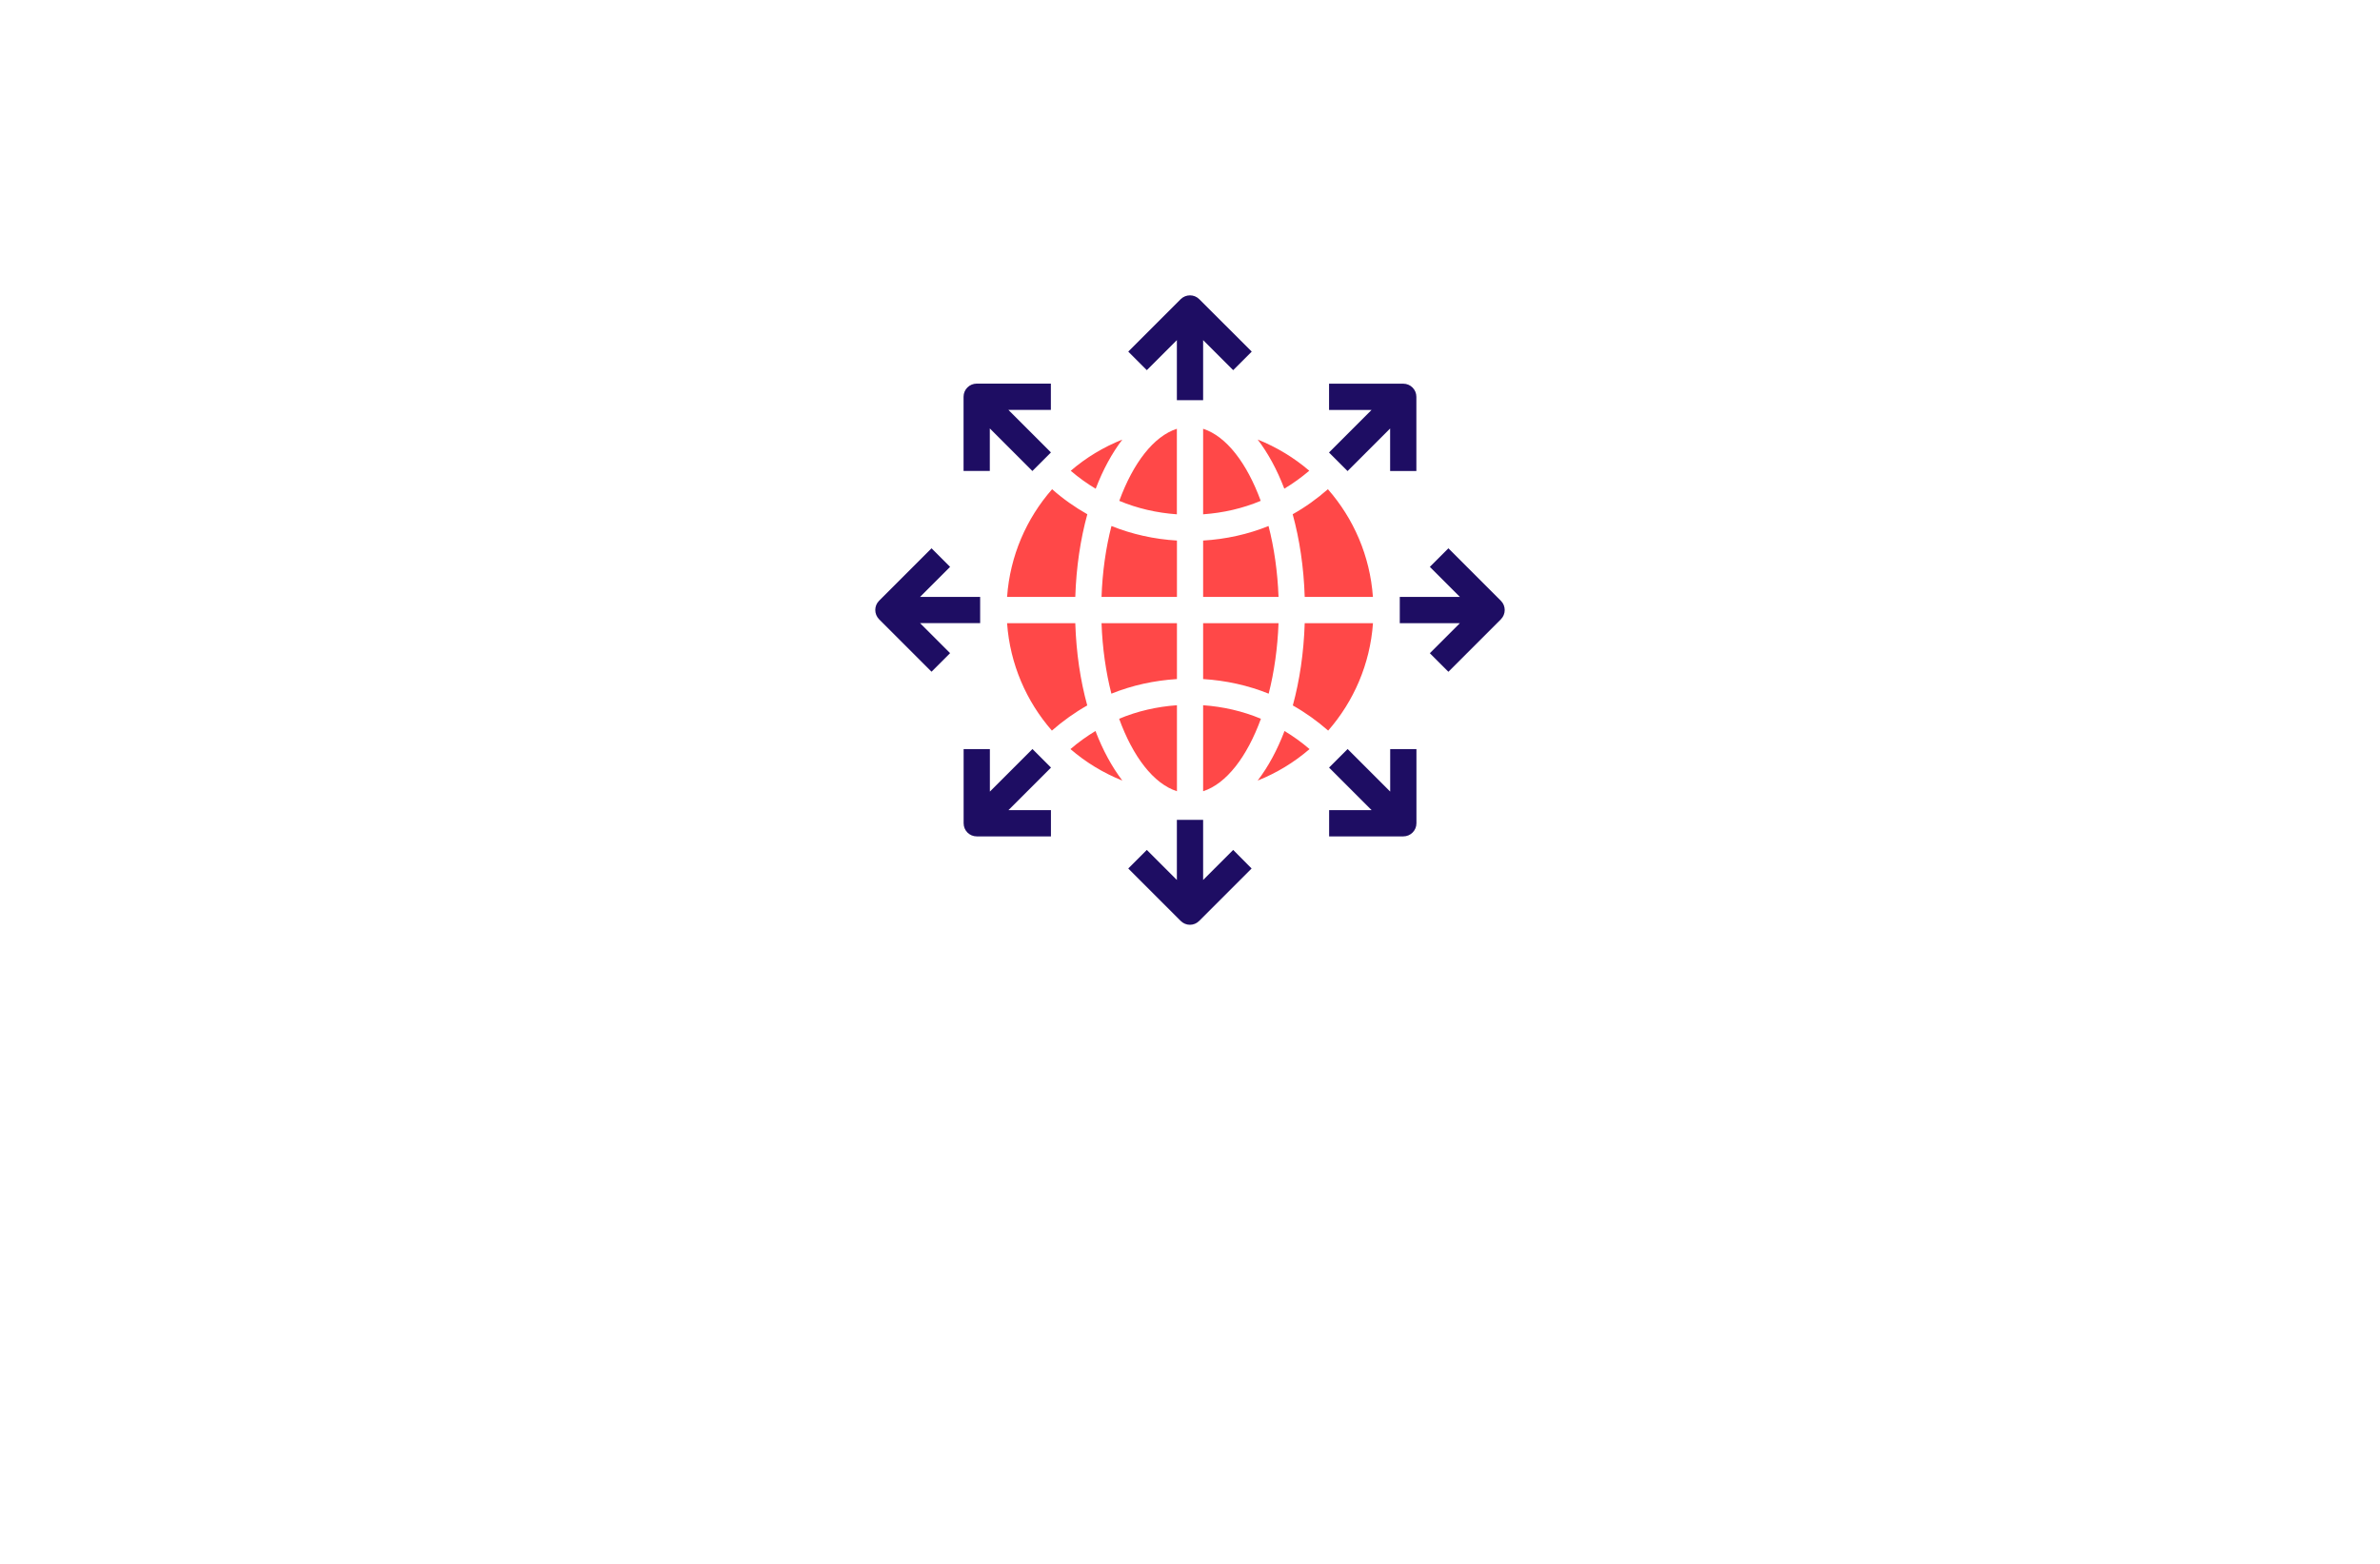 <?xml version="1.0" encoding="utf-8"?>
<!-- Generator: Adobe Illustrator 27.8.1, SVG Export Plug-In . SVG Version: 6.00 Build 0)  -->
<svg version="1.1" xmlns="http://www.w3.org/2000/svg" xmlns:xlink="http://www.w3.org/1999/xlink" x="0px" y="0px"
	 viewBox="0 0 350 230" style="enable-background:new 0 0 350 230;" xml:space="preserve">
<style type="text/css">
	.st0{fill:#ADDAD0;}
	.st1{fill:#8DFFE9;}
	.st2{fill:#76DAC8;}
	.st3{fill:#006432;}
	.st4{fill:#0025FF;}
	.st5{fill:#00FF4E;}
	.st6{fill:#00FF85;}
	.st7{fill:#1E0D63;}
	.st8{fill:#FF4848;}
	.st9{fill:#00997C;}
	.st10{fill:#FF00C9;}
	.st11{fill:#00FF5B;}
	.st12{fill:#020044;}
	.st13{fill:#00FFCE;}
	.st14{fill:#00F3FF;}
	.st15{fill:#004437;}
	.st16{fill:#0019FF;}
	.st17{fill:#0031FF;}
	.st18{fill:#00D6AD;}
	.st19{fill:#9FDDFF;}
	.st20{fill:#720021;}
	.st21{fill:#CE7000;}
	.st22{fill:#205104;}
	.st23{fill:#004787;}
	.st24{fill:#FFFFFF;}
	.st25{fill:#EEB0F7;}
	.st26{fill:#004B96;}
	.st27{fill:#701000;}
	.st28{fill-rule:evenodd;clip-rule:evenodd;fill:#FFFF00;}
	.st29{fill-rule:evenodd;clip-rule:evenodd;fill:#68C7FC;}
	.st30{filter:url(#Adobe_OpacityMaskFilter);}
	.st31{fill-rule:evenodd;clip-rule:evenodd;fill:#FFFFFF;}
	
		.st32{mask:url(#earthglobe-b_00000087385483975625957440000004491752639183121025_);fill-rule:evenodd;clip-rule:evenodd;fill:#033D2B;}
	.st33{fill:#00FCFF;}
	.st34{fill:#003EF9;}
	.st35{fill:#001535;}
	.st36{fill:#003A55;}
</style>
<g id="Layer_1">
</g>
<g id="Layer_2">
</g>
<g id="Layer_3">
	<g>
		<path class="st7" d="M176.36,44c-0.75-0.75-1.97-0.75-2.73,0l-7.71,7.71l2.73,2.73l4.42-4.42v8.84h3.86v-8.84l4.42,4.42l2.73-2.73
			L176.36,44z M148.29,60.28h6.25v-3.86h-10.91c-1.06,0-1.93,0.86-1.93,1.93v10.91h3.86v-6.25l6.26,6.26l2.73-2.73L148.29,60.28z
			 M144.14,87.79h-8.84l4.42-4.42l-2.73-2.73l-7.71,7.71c-0.75,0.75-0.75,1.97,0,2.73l7.71,7.71l2.73-2.73l-4.42-4.42h8.84
			L144.14,87.79L144.14,87.79z M154.56,112.89l-2.73-2.73l-6.26,6.26v-6.25h-3.86v10.91c0,1.07,0.86,1.93,1.93,1.93h10.91v-3.86
			h-6.25L154.56,112.89z M181.35,125l-4.42,4.42v-8.84h-3.86v8.84l-4.42-4.42l-2.73,2.73l7.71,7.71c0.38,0.38,0.87,0.57,1.36,0.57
			c0.49,0,0.99-0.19,1.36-0.57l7.71-7.71L181.35,125z M204.44,110.17v6.25l-6.26-6.26l-2.73,2.73l6.26,6.26h-6.25v3.86h10.91
			c1.06,0,1.93-0.86,1.93-1.93v-10.91L204.44,110.17L204.44,110.17z M220.72,88.36L213,80.64l-2.73,2.73l4.42,4.42h-8.84v3.86h8.84
			l-4.42,4.42L213,98.8l7.71-7.71C221.47,90.33,221.47,89.11,220.72,88.36z M206.36,56.43h-10.91v3.86h6.25l-6.26,6.26l2.73,2.73
			l6.26-6.26v6.25h3.86V58.36C208.29,57.29,207.43,56.43,206.36,56.43z"/>
		<path class="st8" d="M161.99,91.65c0.13,3.69,0.64,7.2,1.45,10.37c3.04-1.23,6.29-1.94,9.64-2.15v-8.22L161.99,91.65L161.99,91.65
			z M163.45,77.36c-0.82,3.18-1.33,6.72-1.46,10.43h11.09V79.5C169.73,79.3,166.49,78.58,163.45,77.36z M184.95,64.64
			c1.52,1.99,2.85,4.43,3.92,7.23c1.28-0.77,2.51-1.65,3.67-2.64C190.3,67.31,187.74,65.76,184.95,64.64z M164.6,73.66
			c2.67,1.12,5.53,1.77,8.47,1.98V63.06C169.65,64.16,166.63,68.11,164.6,73.66z M157.46,69.24c1.16,0.99,2.38,1.87,3.67,2.64
			c1.07-2.8,2.4-5.24,3.92-7.23C162.26,65.76,159.7,67.31,157.46,69.24z M154.72,71.95c-3.77,4.3-6.19,9.79-6.62,15.84h10.03
			c0.14-4.38,0.76-8.49,1.77-12.16C158.07,74.6,156.33,73.37,154.72,71.95z M158.13,91.65H148.1c0.43,6.03,2.84,11.51,6.59,15.8
			c1.62-1.42,3.36-2.66,5.2-3.7C158.88,100.09,158.27,96.01,158.13,91.65z M161.1,107.51c-1.29,0.78-2.52,1.66-3.68,2.66
			c2.25,1.94,4.82,3.51,7.63,4.63C163.52,112.79,162.18,110.33,161.1,107.51z M164.58,105.71c2.03,5.59,5.07,9.56,8.5,10.66v-12.65
			C170.12,103.93,167.25,104.59,164.58,105.71z M188.9,107.51c-1.08,2.83-2.41,5.28-3.95,7.29c2.81-1.12,5.38-2.69,7.63-4.63
			C191.42,109.17,190.19,108.29,188.9,107.51z M191.87,91.65c-0.14,4.36-0.75,8.44-1.75,12.1c1.84,1.04,3.58,2.28,5.2,3.7
			c3.75-4.29,6.16-9.77,6.59-15.8H191.87L191.87,91.65z M176.93,63.06v12.58c2.95-0.21,5.8-0.86,8.47-1.98
			C183.37,68.11,180.35,64.16,176.93,63.06z M195.28,71.95c-1.61,1.41-3.34,2.65-5.18,3.68c1.01,3.67,1.63,7.77,1.77,12.16h10.03
			C201.47,81.74,199.05,76.25,195.28,71.95z M186.55,77.36c-3.04,1.23-6.28,1.94-9.62,2.14v8.29h11.09
			C187.88,84.07,187.37,80.54,186.55,77.36z M176.93,103.72v12.65c3.43-1.11,6.46-5.07,8.5-10.66
			C182.75,104.59,179.88,103.93,176.93,103.72z M176.93,91.65v8.22c3.35,0.21,6.59,0.92,9.64,2.15c0.81-3.17,1.31-6.68,1.45-10.37
			L176.93,91.65L176.93,91.65z"/>
	</g>
</g>
<g id="Layer_4">
</g>
<g id="Layer_5">
</g>
<g id="Layer_6">
</g>
<g id="Layer_7">
</g>
<g id="Layer_8">
</g>
<g id="Layer_9">
</g>
<g id="Layer_10">
</g>
<g id="Layer_11">
</g>
<g id="Layer_12">
</g>
<g id="Layer_13">
</g>
<g id="Layer_14">
</g>
<g id="Layer_15">
</g>
</svg>
